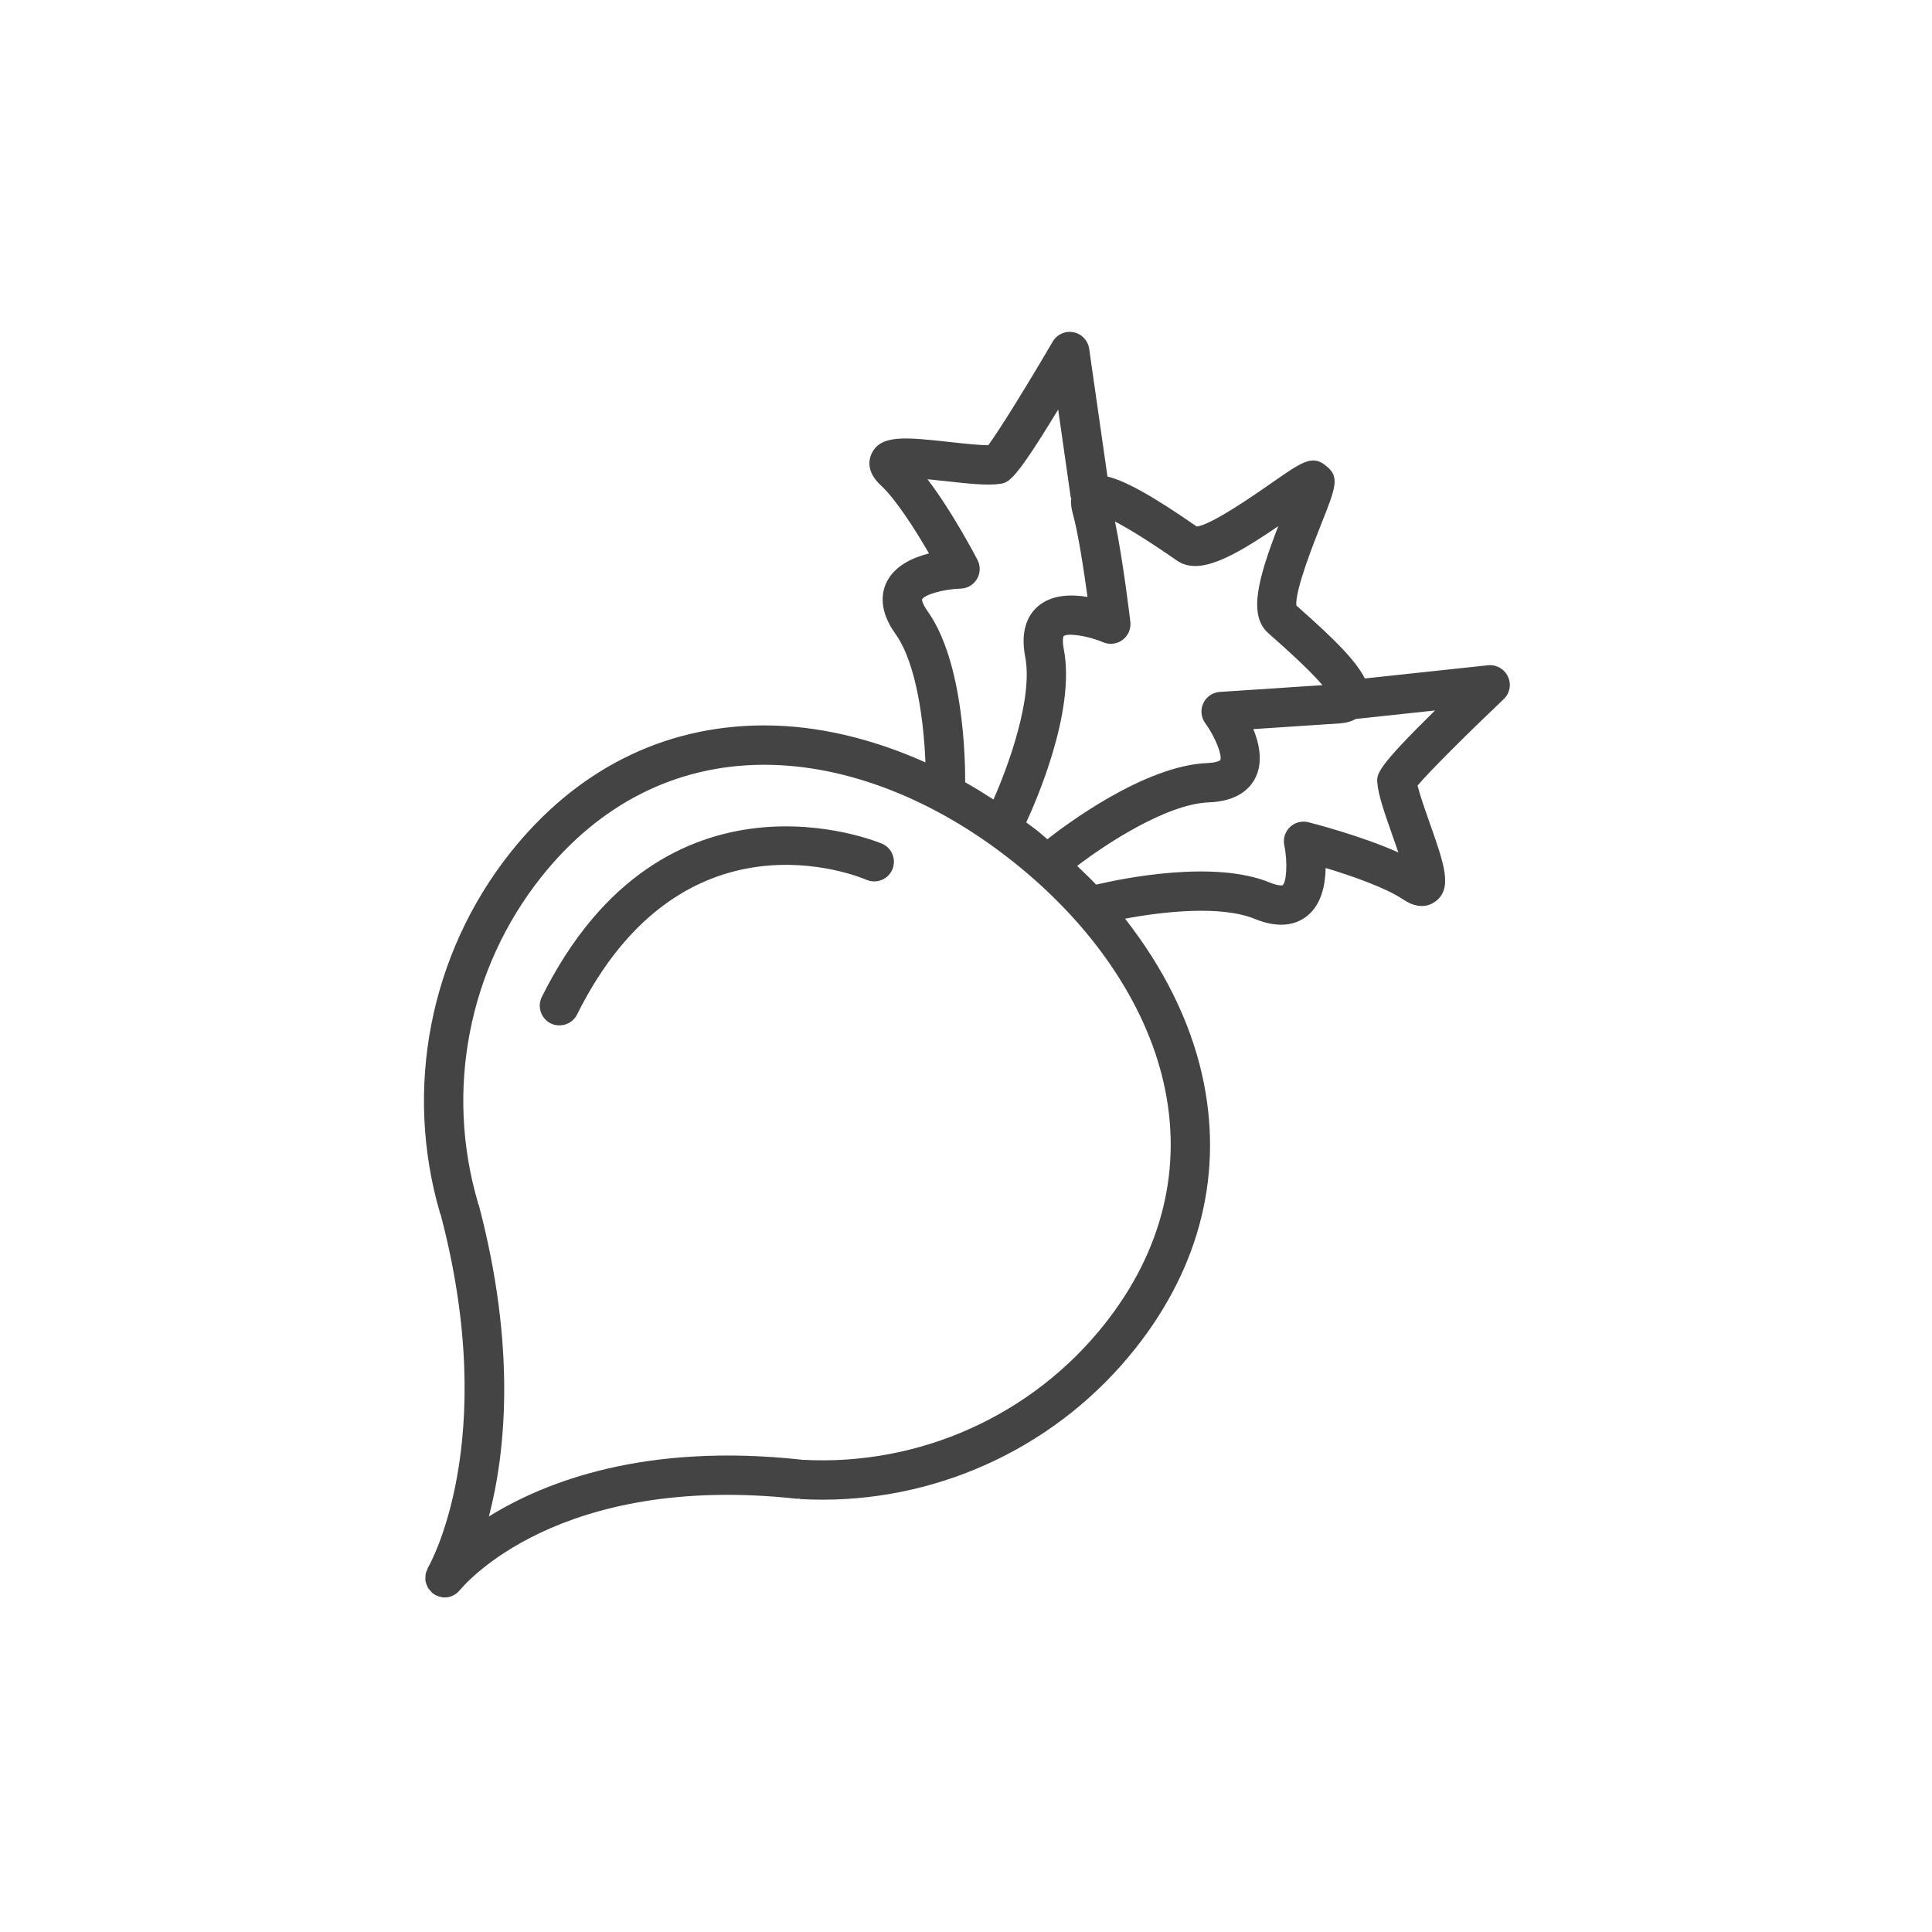 <?xml version="1.0" encoding="utf-8"?>
<!-- Generator: Adobe Illustrator 16.0.0, SVG Export Plug-In . SVG Version: 6.00 Build 0)  -->
<!DOCTYPE svg PUBLIC "-//W3C//DTD SVG 1.1//EN" "http://www.w3.org/Graphics/SVG/1.1/DTD/svg11.dtd">
<svg version="1.1" id="Layer_1" xmlns="http://www.w3.org/2000/svg" xmlns:xlink="http://www.w3.org/1999/xlink" x="0px" y="0px"
	 width="72px" height="72px" viewBox="0 0 72 72" enable-background="new 0 0 72 72" xml:space="preserve">
<path fill="#444444" d="M33.252,32.409c-0.162,0.371-0.594,0.538-0.964,0.378c-0.287-0.125-6.866-2.851-10.782,5.02
	c-0.128,0.258-0.387,0.406-0.657,0.406c-0.11,0-0.221-0.023-0.326-0.074c-0.363-0.182-0.51-0.623-0.331-0.986
	c4.553-9.146,12.603-5.744,12.683-5.709C33.246,31.605,33.414,32.038,33.252,32.409z M56.039,26.054
	c-1.288,1.223-2.77,2.695-3.211,3.222c0.083,0.34,0.277,0.896,0.441,1.36c0.56,1.588,0.869,2.463,0.236,2.951
	c-0.195,0.15-0.611,0.34-1.218-0.07c-0.638-0.432-1.911-0.876-2.884-1.171c-0.01,0.624-0.152,1.342-0.668,1.771
	c-0.344,0.287-0.965,0.542-1.975,0.127c-1.255-0.514-3.428-0.272-4.832-0.007c1.418,1.811,2.407,3.781,2.863,5.787
	c0.824,3.609-0.034,7.147-2.479,10.23c-2.824,3.566-7.135,5.635-11.663,5.635c-0.267,0-0.535-0.008-0.803-0.021
	c-0.028-0.002-0.051-0.016-0.077-0.021c-0.023,0-0.045,0.01-0.068,0.008c-8.908-0.973-12.414,3.223-12.559,3.401
	c-0.002,0.002-0.004,0.003-0.006,0.004c-0.142,0.175-0.348,0.273-0.563,0.273c-0.079,0-0.157-0.019-0.234-0.043
	c-0.008-0.003-0.015-0.007-0.023-0.011c-0.042-0.017-0.084-0.03-0.124-0.055c-0.016-0.01-0.024-0.025-0.039-0.035
	c-0.013-0.008-0.028-0.012-0.04-0.021c-0.024-0.02-0.035-0.045-0.056-0.066c-0.037-0.039-0.073-0.074-0.1-0.119
	c-0.027-0.043-0.044-0.086-0.061-0.134c-0.014-0.039-0.029-0.075-0.036-0.114c-0.012-0.059-0.011-0.115-0.005-0.174
	c0.002-0.033,0.001-0.064,0.007-0.096c0.012-0.064,0.037-0.125,0.067-0.186c0.009-0.02,0.01-0.041,0.021-0.059
	c0.027-0.046,2.71-4.654,0.478-13.134c0-0.003,0.001-0.007,0-0.011c-0.006-0.014-0.017-0.023-0.021-0.037
	c-1.368-4.641-0.393-9.671,2.607-13.456c2.444-3.083,5.693-4.726,9.396-4.748c0.025,0,0.051,0,0.076,0
	c1.965,0,4.008,0.484,6.002,1.378c-0.056-1.426-0.312-3.656-1.113-4.781c-0.633-0.888-0.527-1.55-0.326-1.951
	c0.3-0.599,0.967-0.902,1.572-1.055c-0.509-0.879-1.232-2.019-1.797-2.54c-0.538-0.497-0.449-0.945-0.347-1.168
	c0.332-0.727,1.252-0.627,2.926-0.444c0.489,0.054,1.075,0.118,1.426,0.119c0.412-0.55,1.507-2.328,2.402-3.861
	c0.158-0.269,0.467-0.41,0.774-0.349c0.306,0.059,0.54,0.305,0.585,0.615l0.682,4.763c0.644,0.152,1.627,0.683,3.328,1.862
	c0.553-0.063,2.17-1.192,2.793-1.626c1.123-0.783,1.502-1.048,1.998-0.658c0.008,0.008,0.014,0.019,0.022,0.027
	c0.008,0.007,0.019,0.009,0.028,0.015c0.496,0.393,0.324,0.823-0.182,2.098c-0.281,0.705-1.009,2.536-0.947,3.088l0.148,0.133
	c1.268,1.122,2.072,1.922,2.403,2.585l4.588-0.491c0.313-0.034,0.61,0.136,0.744,0.422C56.332,25.5,56.268,25.837,56.039,26.054z
	 M39.637,23.706c0.002,0-0.064,0.116,0.008,0.49c0.453,2.332-1.086,5.777-1.401,6.453c0.133,0.102,0.271,0.194,0.403,0.3
	c0.135,0.105,0.254,0.219,0.386,0.327c0.586-0.464,3.59-2.747,5.961-2.839c0.384-0.015,0.481-0.107,0.481-0.108
	c0.082-0.156-0.166-0.839-0.56-1.379c-0.157-0.215-0.185-0.501-0.072-0.743c0.112-0.241,0.349-0.403,0.615-0.421
	c0.001,0,2.269-0.149,3.825-0.253c-0.289-0.341-0.826-0.883-1.791-1.736l-0.235-0.209c-0.743-0.669-0.375-2.022,0.38-3.979
	c-1.732,1.18-2.965,1.849-3.785,1.276c-1.146-0.796-1.859-1.22-2.299-1.448c0.305,1.483,0.559,3.63,0.572,3.737
	c0.029,0.26-0.08,0.516-0.288,0.672c-0.209,0.158-0.489,0.191-0.728,0.088C40.494,23.675,39.773,23.591,39.637,23.706z
	 M34.57,22.781c1.331,1.871,1.403,5.461,1.399,6.372c0.355,0.2,0.705,0.416,1.054,0.642c0.537-1.205,1.483-3.771,1.183-5.318
	c-0.207-1.07,0.163-1.631,0.512-1.912c0.507-0.407,1.208-0.42,1.81-0.319c-0.135-0.988-0.348-2.394-0.555-3.131
	c-0.058-0.208-0.068-0.383-0.051-0.533c-0.005-0.019-0.015-0.032-0.02-0.05l-0.467-3.27c-1.627,2.683-1.842,2.717-2.164,2.769
	c-0.459,0.072-1.185-0.007-2.027-0.1c-0.195-0.02-0.437-0.048-0.679-0.071c0.95,1.249,1.818,2.918,1.864,3.008
	c0.116,0.224,0.108,0.492-0.02,0.709c-0.128,0.217-0.36,0.353-0.613,0.36c-0.668,0.017-1.359,0.239-1.435,0.401
	C34.361,22.338,34.349,22.47,34.57,22.781z M37.736,32.097c-2.925-2.321-6.208-3.596-9.249-3.596c-0.022,0-0.044,0-0.067,0
	c-3.244,0.019-6.098,1.469-8.257,4.193c-2.706,3.412-3.583,7.947-2.35,12.129c0.002,0.009,0,0.019,0.002,0.028
	c0.008,0.022,0.024,0.039,0.03,0.062c1.408,5.346,0.989,9.239,0.375,11.601c2.119-1.313,5.848-2.748,11.642-2.117
	c0.014,0.002,0.023,0.008,0.036,0.011c0.01,0.001,0.02-0.005,0.03-0.005c4.343,0.234,8.543-1.655,11.238-5.059
	c2.159-2.723,2.92-5.834,2.199-8.996C42.686,37.366,40.686,34.436,37.736,32.097z M53.48,26.477l-2.951,0.316
	c-0.147,0.082-0.334,0.146-0.582,0.164c-0.883,0.06-2.262,0.152-3.239,0.215c0.226,0.555,0.36,1.224,0.086,1.795
	c-0.194,0.404-0.655,0.894-1.746,0.935c-1.582,0.06-3.86,1.569-4.905,2.368c0.239,0.23,0.481,0.459,0.707,0.697
	c0.971-0.227,4.387-0.933,6.469-0.079c0.355,0.147,0.481,0.102,0.481,0.102c0.14-0.11,0.195-0.851,0.062-1.486
	c-0.053-0.247,0.027-0.504,0.209-0.68c0.182-0.176,0.445-0.245,0.688-0.182c0.098,0.024,1.939,0.493,3.352,1.125
	c-0.076-0.231-0.158-0.459-0.223-0.645c-0.281-0.797-0.523-1.484-0.559-1.948C51.303,28.848,51.287,28.63,53.48,26.477z"/>
</svg>
